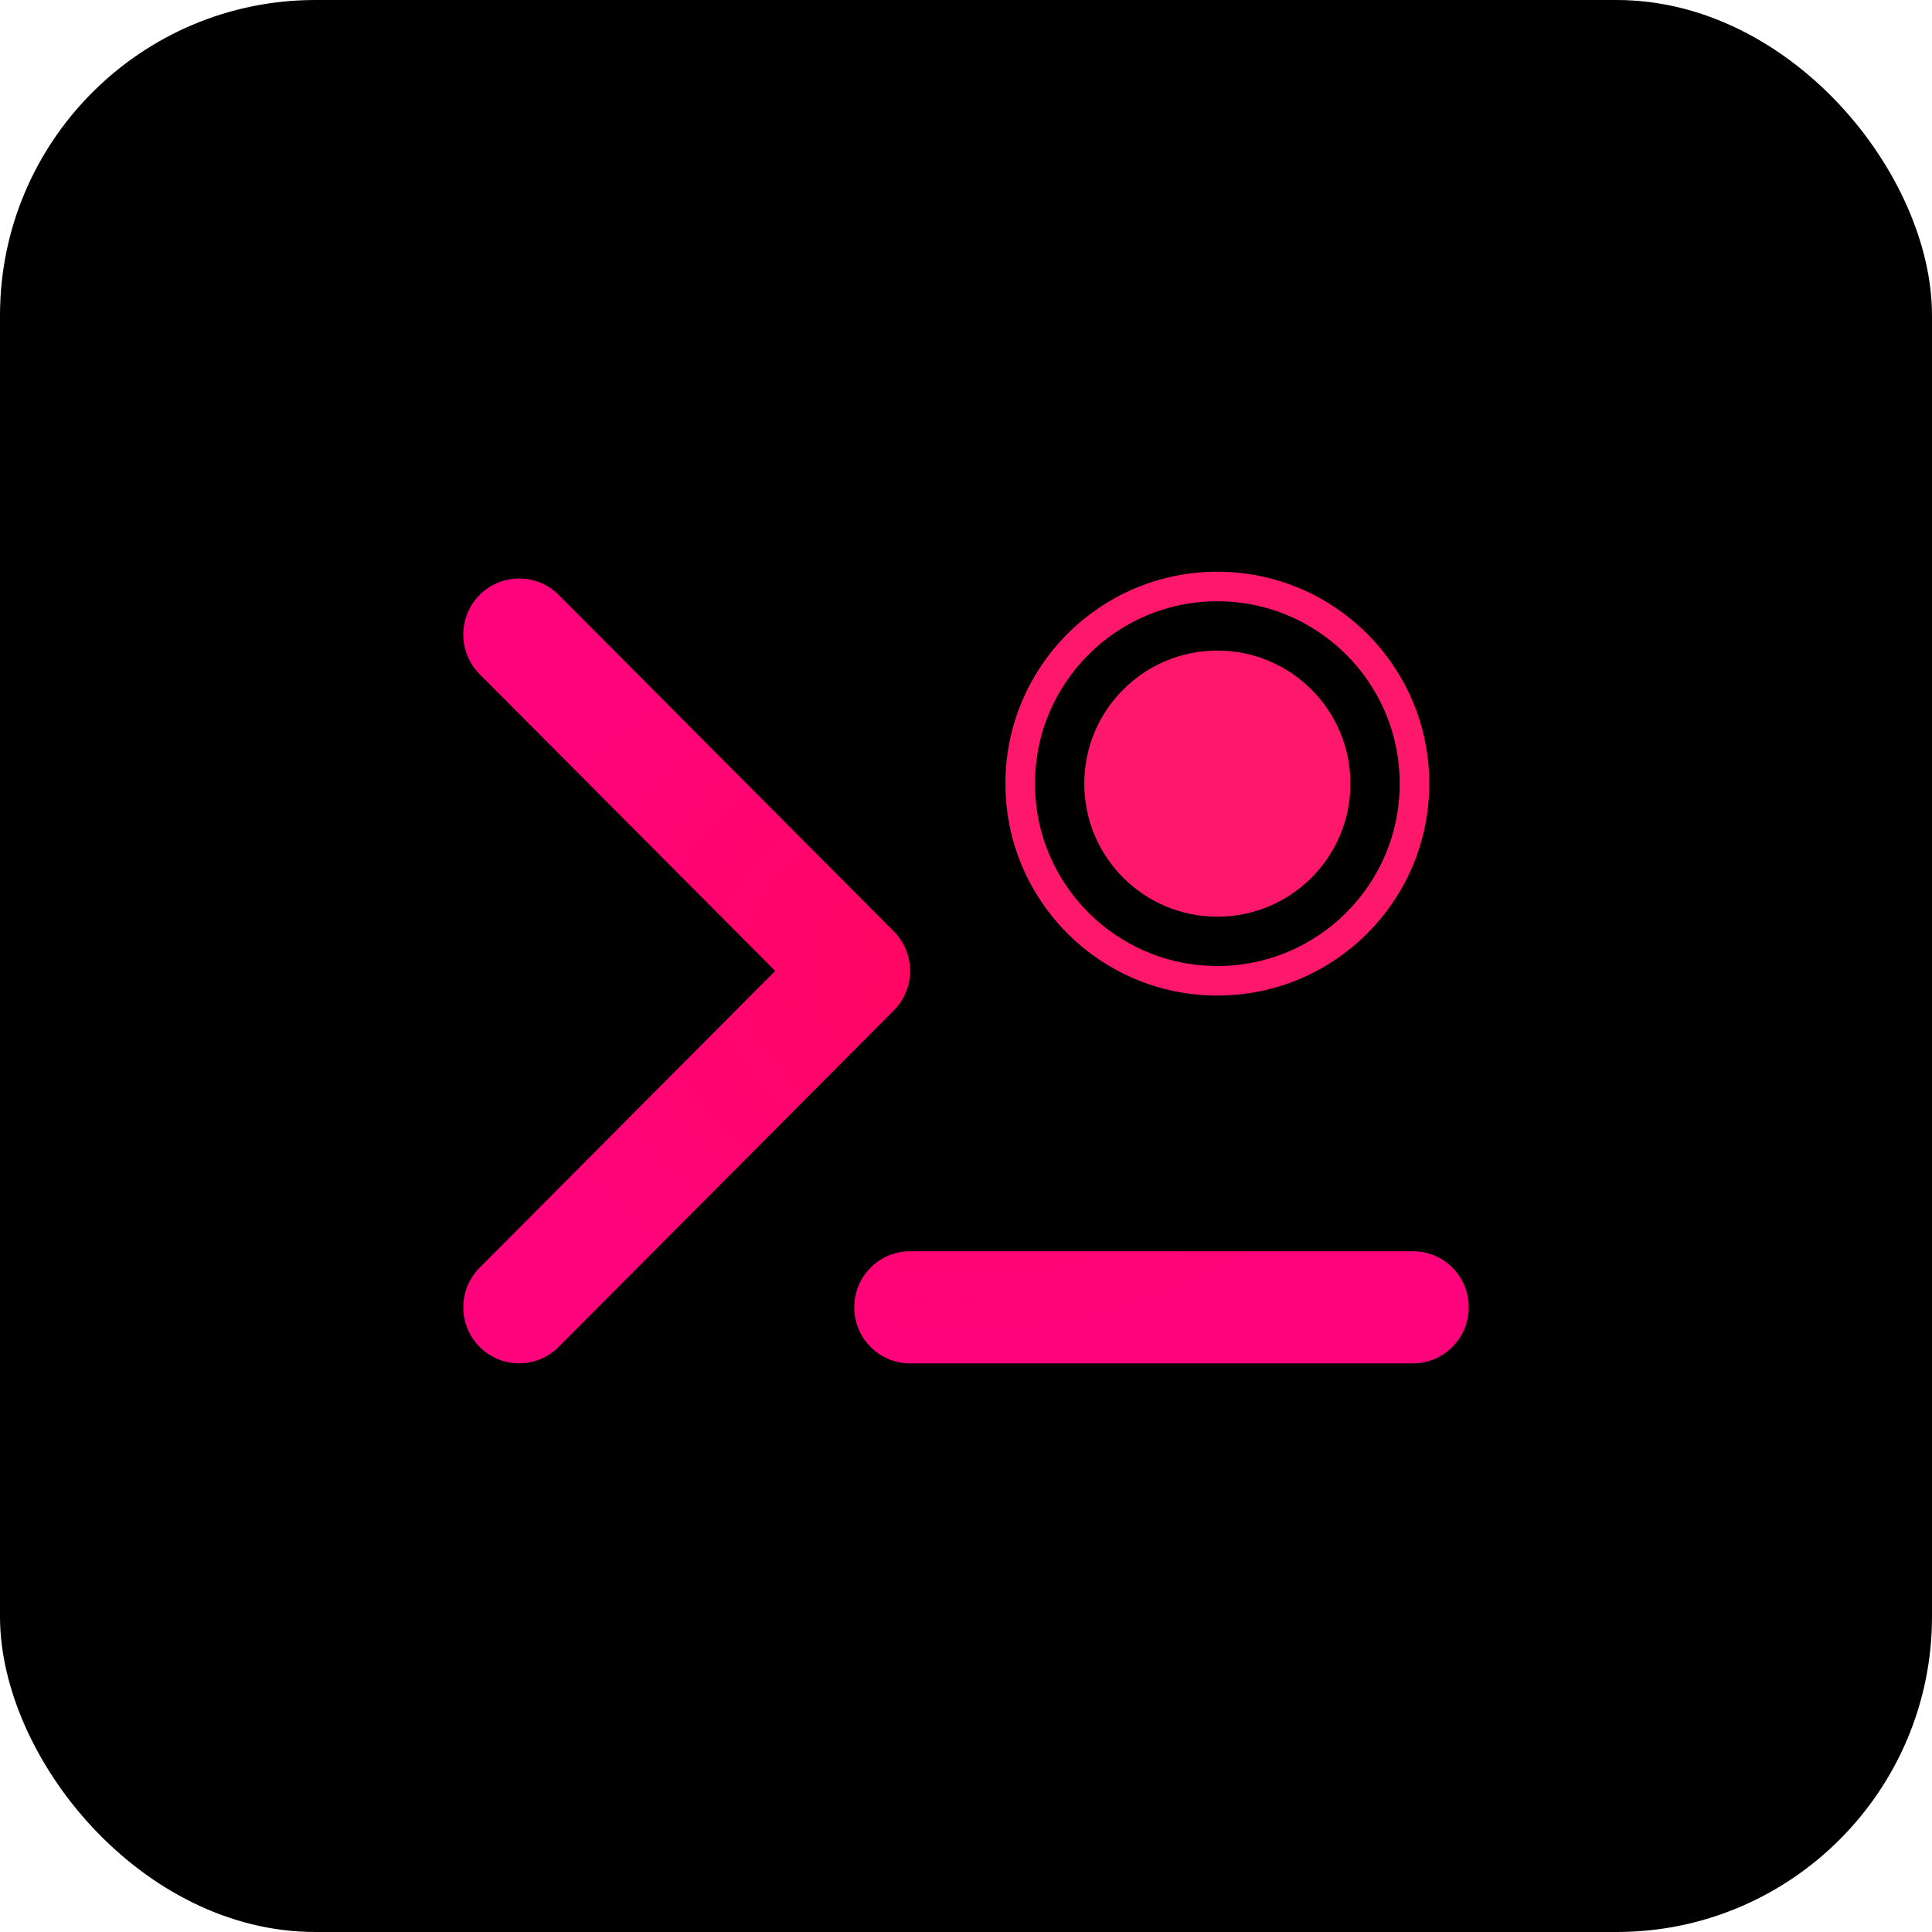 <svg width="196" height="196" viewBox="0 0 196 196" fill="none" xmlns="http://www.w3.org/2000/svg">
<rect width="196" height="196" rx="32" fill="black"/>
<g clip-path="url(#clip0_3_47)">
<path d="M48.66 68.397C46.447 66.175 46.447 62.575 48.66 60.353C50.873 58.133 54.46 58.133 56.674 60.353L90.669 94.483C92.882 96.705 92.882 100.295 90.669 102.517L56.674 136.642C54.46 138.864 50.873 138.864 48.66 136.642C46.447 134.42 46.447 130.83 48.66 128.608L78.645 98.5L48.66 68.397ZM143.333 126.938C146.468 126.938 149 129.479 149 132.625C149 135.771 146.468 138.313 143.333 138.313H92.333C89.199 138.313 86.666 135.771 86.666 132.625C86.666 129.479 89.199 126.938 92.333 126.938H143.333Z" fill="url(#paint0_radial_3_47)"/>
<circle cx="123.5" cy="79.5" r="13.5" fill="#FE186B"/>
<circle cx="123.5" cy="79.5" r="20" stroke="#FE186B" stroke-width="3"/>
</g>
<defs>
<radialGradient id="paint0_radial_3_47" cx="0" cy="0" r="1" gradientUnits="userSpaceOnUse" gradientTransform="translate(98 98.5) rotate(90) scale(39.812 51)">
<stop stop-color="#FF0660"/>
<stop offset="1" stop-color="#FF037C"/>
</radialGradient>
<clipPath id="clip0_3_47">
<rect width="102" height="91" fill="white" transform="translate(47 53)"/>
</clipPath>
</defs>
</svg>
